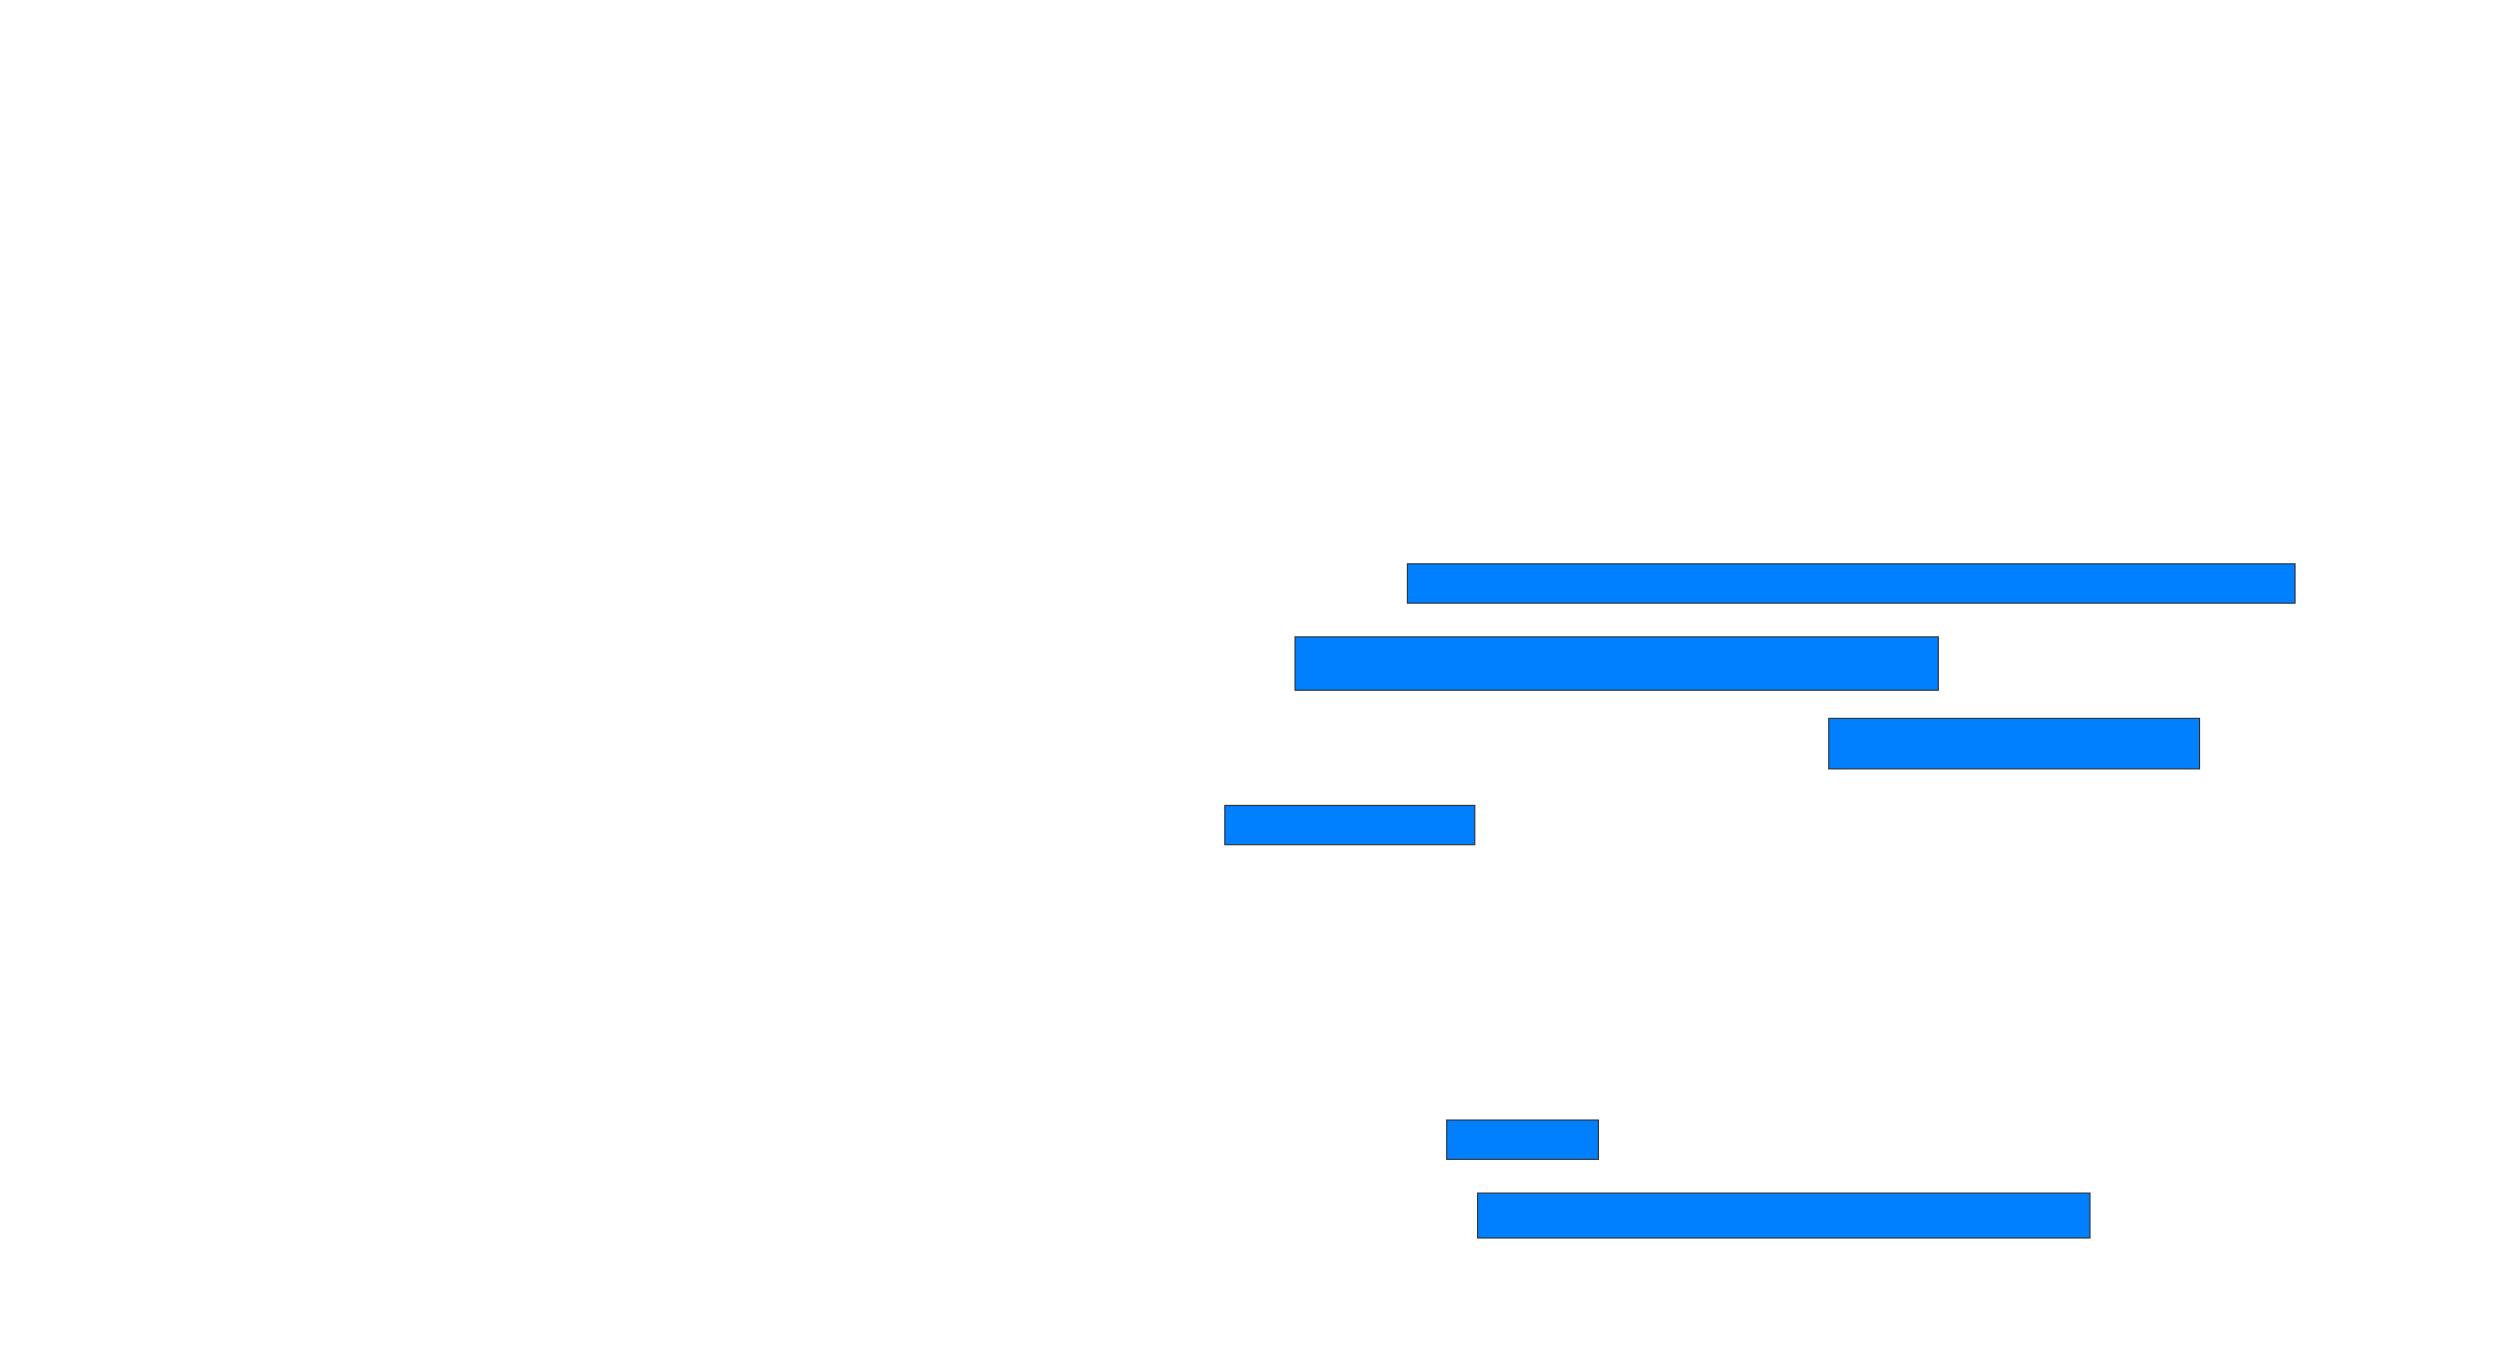 <svg xmlns="http://www.w3.org/2000/svg" width="2282" height="1252">
 <!-- Created with Image Occlusion Enhanced -->
 <g>
  <title>Labels</title>
 </g>
 <g>
  <title>Masks</title>
  <rect id="e9c21ac5e9e148ec8310d541de439bc9-oa-1" height="35.897" width="810.256" y="514.667" x="1284.667" stroke="#2D2D2D" fill="#007fff"/>
  <rect id="e9c21ac5e9e148ec8310d541de439bc9-oa-2" height="48.718" width="587.179" y="581.333" x="1182.103" stroke="#2D2D2D" fill="#007fff"/>
  <rect id="e9c21ac5e9e148ec8310d541de439bc9-oa-3" height="46.154" width="338.462" y="655.692" x="1669.282" stroke="#2D2D2D" fill="#007fff"/>
  <rect id="e9c21ac5e9e148ec8310d541de439bc9-oa-4" height="35.897" width="228.205" y="735.179" x="1118" stroke="#2D2D2D" fill="#007fff"/>
  <rect id="e9c21ac5e9e148ec8310d541de439bc9-oa-5" height="35.897" width="138.462" y="1022.359" x="1320.564" stroke="#2D2D2D" fill="#007fff"/>
  <rect id="e9c21ac5e9e148ec8310d541de439bc9-oa-6" height="41.026" width="558.974" y="1089.026" x="1348.769" stroke="#2D2D2D" fill="#007fff"/>
 </g>
</svg>